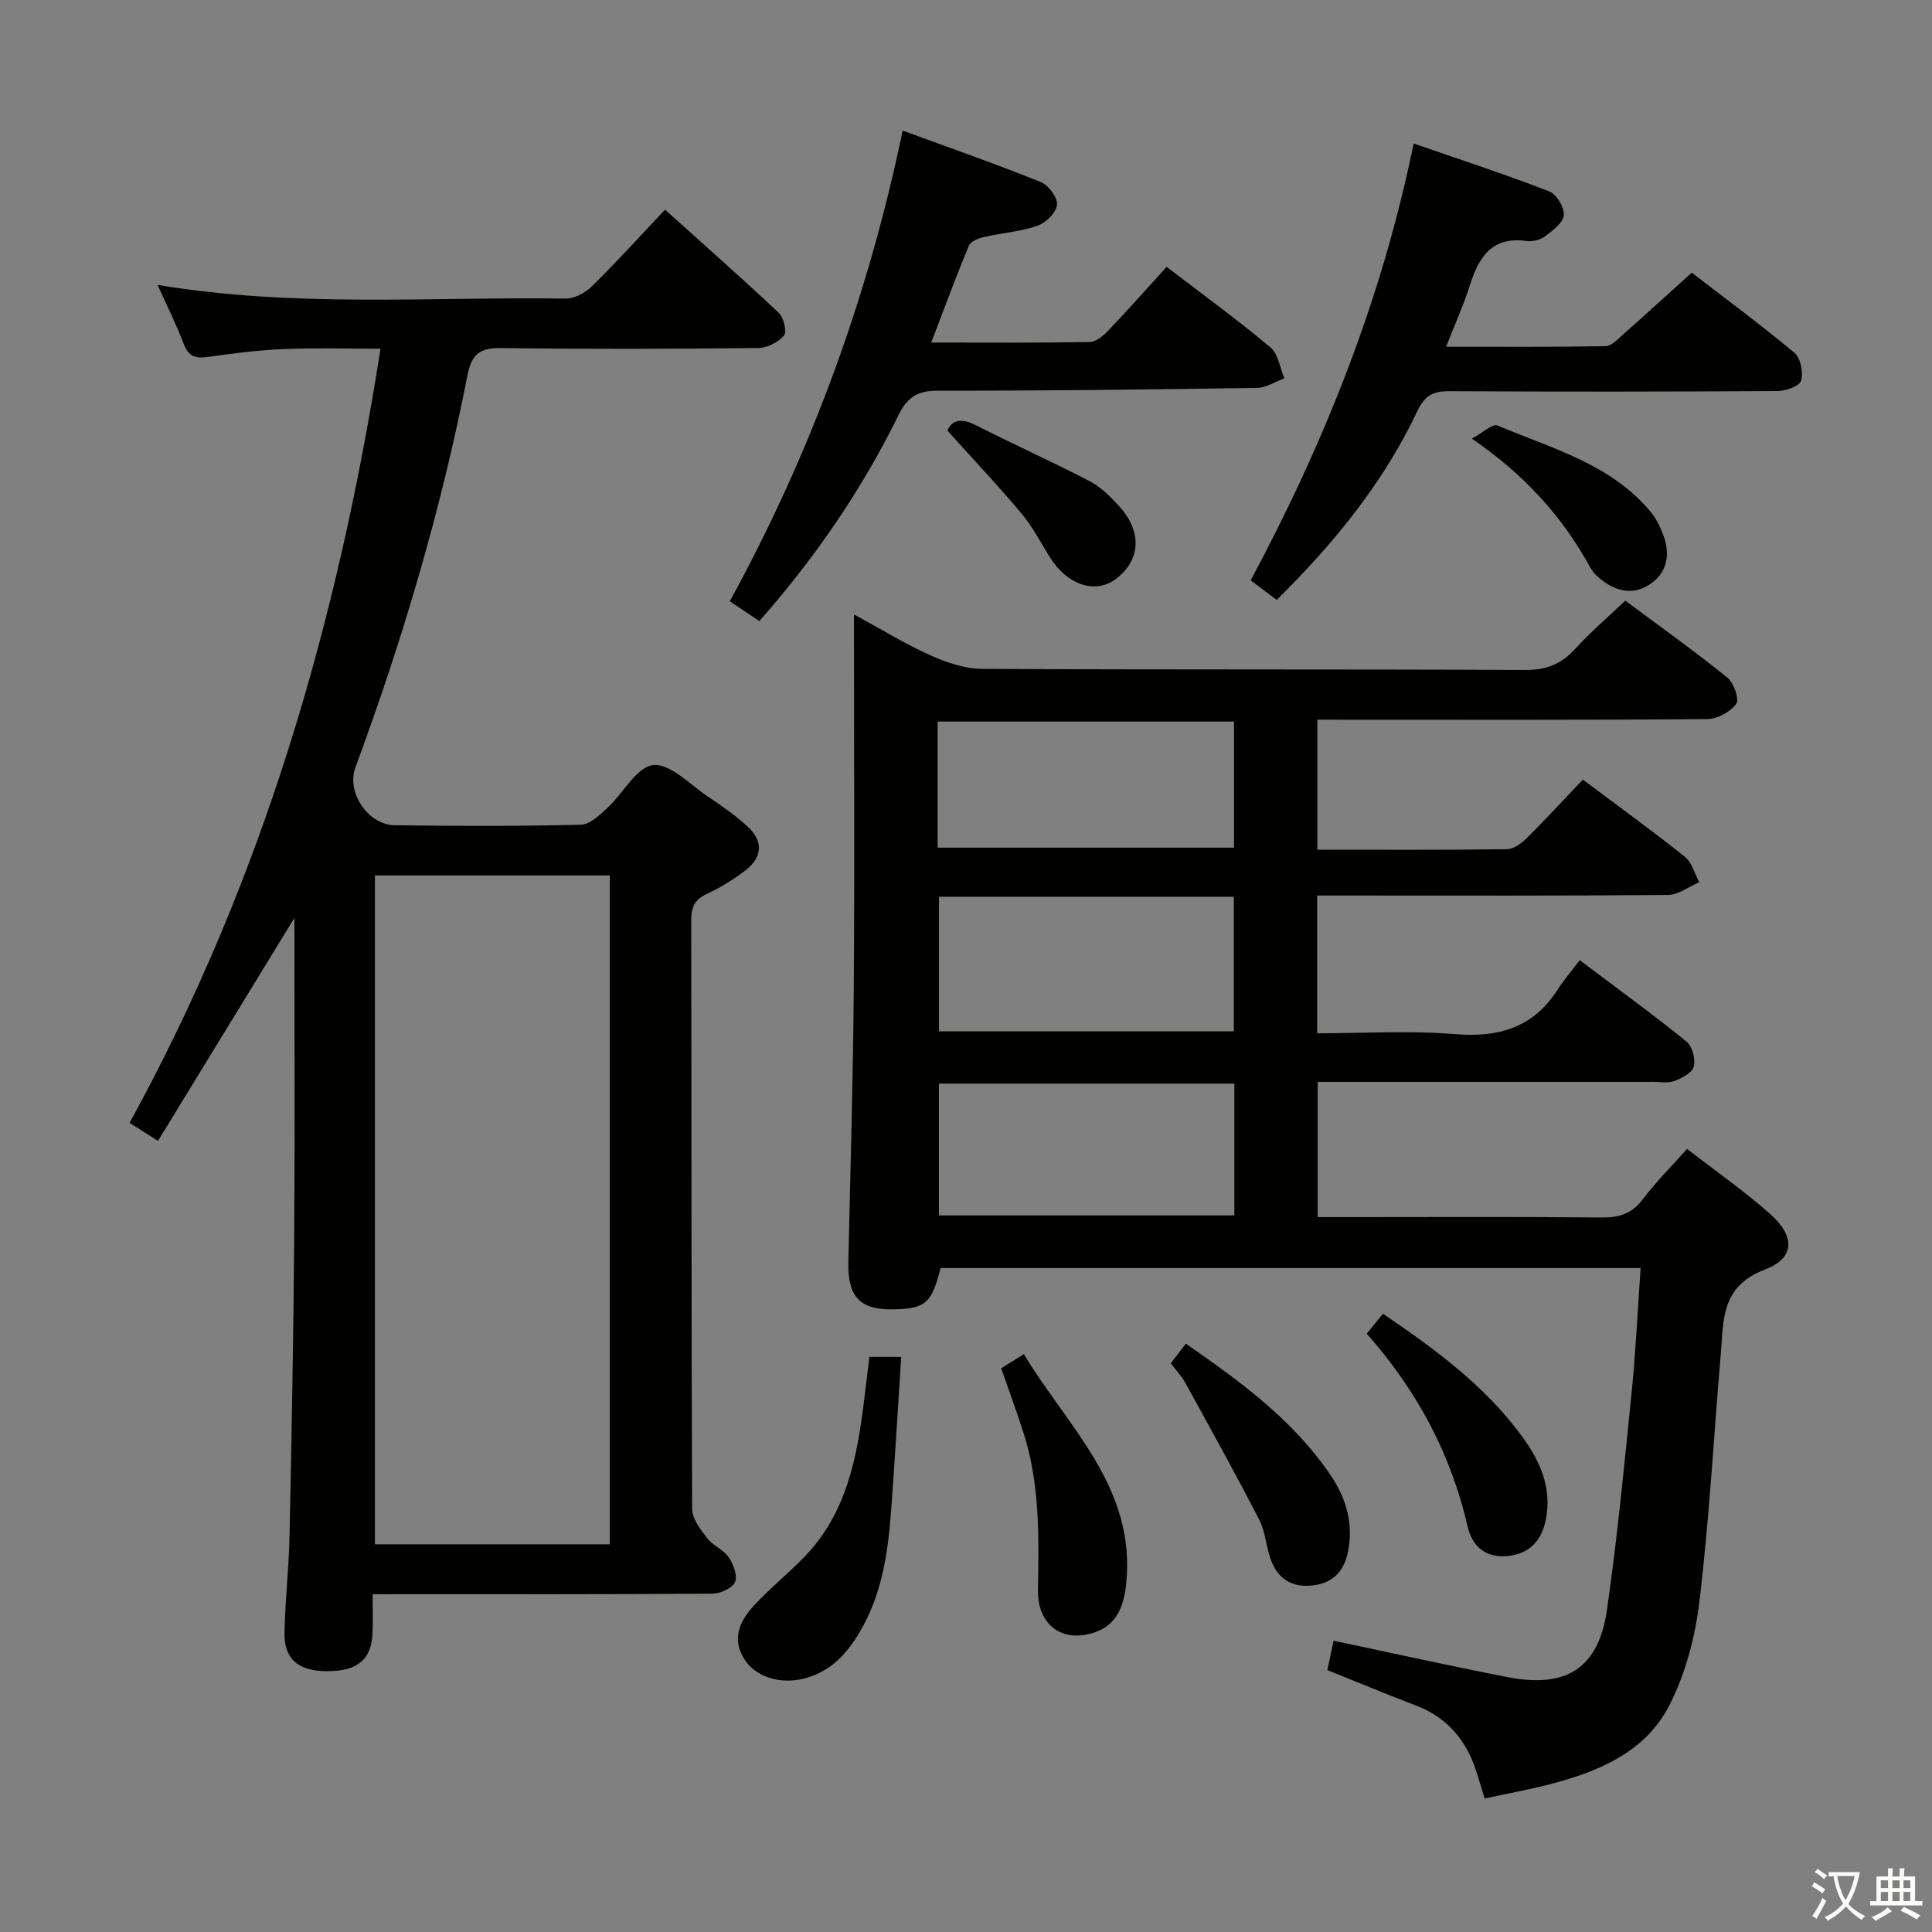 <svg enable-background="new 0 0 400 400" viewBox="0 0 400 400" xmlns="http://www.w3.org/2000/svg"><rect x="0" y="0" width="400" height="400" fill="#808080" stroke="none"/><path d="m377.9 391.2c-.2.3-.4.5-.6.8-.7-.6-1.4-1-2.2-1.5.2-.3.4-.5.5-.8.6.4 1.4.8 2.3 1.5zm-1.8 6.1c-.2-.2-.5-.4-.9-.6.4-.6.8-1.2 1.2-1.9s.7-1.3.9-1.9c.3.3.5.5.8.7-.7 1.3-1.4 2.6-2 3.7zm2.2-9c-.3.3-.5.5-.6.8-.6-.6-1.3-1.1-2-1.5.3-.3.5-.5.6-.7.6.5 1.3.9 2 1.4zm.3.2v-.9h2 4.5c-.3 1.3-.6 2.5-1 3.6s-.9 2.1-1.4 3c.4.5 1 1 1.6 1.4s1.2.8 1.9 1.1c-.3.2-.5.4-.8.8-.4-.3-1-.7-1.6-1.2s-1.2-1.1-1.6-1.6c-.5.6-1.1 1.1-1.7 1.6s-1.4.9-2.1 1.4c-.1-.3-.3-.5-.7-.8.6-.2 1.2-.5 1.9-1s1.4-1.1 2-1.8c-.5-.8-.9-1.6-1.2-2.5s-.6-2-.8-3.2c-.4.1-.7.1-1 .1zm2.5 2.7c.3 1 .7 1.7 1 2.2.3-.5.6-1.1 1-2s.6-1.9.9-3h-3.2-.4c.1.9.3 1.8.7 2.8z" fill="#fbfcfa"/><path d="m396.5 388.5v1.5 3.6h1.5v.9c-.4 0-1 0-1.7 0h-7.9c-.5 0-.9 0-1.2 0v-.9h1.3v-3.5c0-.7 0-1.2 0-1.6h2.4c0-.8 0-1.4 0-1.7h1c0 .3-.1.8-.1 1.7h1.5c0-.8 0-1.4 0-1.7h1c0 .3-.1.9-.1 1.7zm-8.2 9.2c-.2-.3-.5-.5-.8-.8.8-.3 1.4-.6 1.9-.9s1-.7 1.4-1.1c.3.3.6.5.9.8-1.6 1-2.8 1.6-3.4 2zm2.6-6.8v-1.6h-1.5v1.6zm0 2.7v-1.9h-1.5v1.9zm2.4-2.7v-1.6h-1.5v1.6zm0 2.7v-1.9h-1.5v1.9zm.2 2 .7-.8c.4.2.9.5 1.6.8s1.3.7 1.8 1c-.3.3-.5.5-.8.8-.4-.3-1.5-1-3.3-1.8zm2-4.7v-1.6h-1.4v1.6zm0 2.7v-1.9h-1.4v1.9z" fill="#fbfcfa"/><g fill="#010100"><path d="m272.75 149v26.92c13.31 0 26.28.07 39.25-.1 1.39-.02 3.01-1.23 4.11-2.31 3.89-3.86 7.6-7.9 11.6-12.1 7.43 5.57 14.41 10.61 21.13 15.98 1.46 1.17 2.01 3.48 2.97 5.26-2.16.92-4.31 2.62-6.47 2.64-22.16.2-44.32.12-66.49.12-1.95 0-3.89 0-6.14 0v28.52c9.62 0 19.1-.6 28.46.17 9.1.75 16.25-1.3 21.31-9.2 1.34-2.09 2.98-3.98 4.59-6.11 8.17 6.16 15.29 11.33 22.11 16.86 1.2.97 1.89 3.63 1.5 5.18-.32 1.28-2.46 2.39-4.02 2.98-1.32.5-2.96.18-4.46.18-22.99.01-45.97 0-69.38 0v28h6.84c17.33 0 34.66-.1 51.99.08 3.65.04 6.25-.82 8.5-3.81 2.68-3.56 5.87-6.72 9.14-10.39 5.9 4.57 11.76 8.66 17.08 13.36 5.3 4.67 5.39 9.19-.99 11.63-9.14 3.5-8.51 10.49-9.11 17.5-1.46 17.05-2.38 34.16-4.41 51.14-.89 7.43-2.91 15.17-6.34 21.76-4.97 9.55-14.67 13.59-24.76 16.18-4.31 1.11-8.7 1.91-13.38 2.92-.58-1.89-1.06-3.42-1.52-4.96-2.02-6.77-5.99-11.75-12.77-14.32-6.03-2.29-11.98-4.78-18.27-7.3.48-2.26.91-4.31 1.28-6.09 12.11 2.55 24.03 5.21 36.02 7.54 12.22 2.38 18.85-1.86 20.59-13.97 2.15-14.95 3.59-30.02 5.11-45.05.85-8.41 1.23-16.87 1.85-25.67-48.49 0-96.73 0-144.93 0-1.83 7.22-3.1 8.35-9.4 8.54-7.28.22-9.87-2.5-9.7-9.85.43-18.8.97-37.61 1.12-56.41.19-23.66.05-47.32.05-70.99 0-1.82 0-3.64 0-6.62 5.7 3.1 10.57 6.1 15.75 8.43 3.36 1.51 7.16 2.82 10.78 2.84 37.49.2 74.99.05 112.48.23 4.41.02 7.51-1.27 10.39-4.45 3.11-3.43 6.67-6.46 10.29-9.91 7.18 5.35 14.34 10.46 21.17 15.97 1.32 1.06 2.47 4.5 1.79 5.42-1.23 1.66-3.9 3.12-5.98 3.14-24.99.21-49.99.13-74.98.13-1.81-.01-3.63-.01-5.75-.01zm-78.34 36.66v27.86h61.04c0-9.48 0-18.55 0-27.86-20.47 0-40.57 0-61.04 0zm61.15 38.69c-20.61 0-40.95 0-61.16 0v27.29h61.16c0-9.28 0-18.19 0-27.29zm-61.43-48.85h61.36c0-9 0-17.57 0-26.1-20.66 0-40.99 0-61.36 0z"/><path d="m77.15 330.07c0 3 .07 5.46-.01 7.91-.21 5.67-3.15 8.09-9.65 8.02-5.76-.06-8.7-2.55-8.59-7.96.13-6.64.9-13.28 1.04-19.92.43-20.64.82-41.28.97-61.92.16-21.65.04-43.31.04-66.15-9.71 15.87-18.86 30.82-28.24 46.16-2.35-1.5-3.98-2.53-5.88-3.74 27.46-49.98 43.09-103.57 51.95-160.27-6.84 0-13.42-.21-19.98.07-5.3.22-10.59.89-15.85 1.64-2.53.36-3.94-.15-4.9-2.68-1.51-3.95-3.41-7.76-5.42-12.25 28.52 4.77 56.51 2.43 84.42 2.84 1.85.03 4.13-1.19 5.5-2.54 5.09-5.01 9.89-10.32 15.14-15.87 8.41 7.57 16.1 14.34 23.55 21.37 1.03.97 1.72 3.92 1.07 4.69-1.18 1.4-3.48 2.56-5.32 2.58-17.66.19-35.32.25-52.98.01-4.38-.06-6.31.93-7.22 5.61-5.41 27.73-13.42 54.75-23.21 81.24-1.89 5.11 2.57 11.88 8.2 11.95 12.83.17 25.66.2 38.48-.11 1.88-.04 3.92-2.01 5.51-3.49 3.26-3.01 6.03-8.47 9.46-8.85 3.5-.39 7.6 4.01 11.31 6.49 2.89 1.94 5.78 3.95 8.33 6.31 3.2 2.96 2.95 6.29-.46 8.93-2.48 1.92-5.21 3.61-8.05 4.93-2.5 1.16-3.26 2.67-3.25 5.37.08 40.65.01 81.31.19 121.96.01 2.04 1.73 4.26 3.1 6.06 1.18 1.54 3.36 2.35 4.45 3.93.98 1.43 1.9 3.81 1.34 5.13-.54 1.27-3.01 2.41-4.64 2.43-21.49.16-42.99.11-64.48.11-1.78.01-3.56.01-5.92.01zm.47-148.82v138.48h48.62c0-46.23 0-92.27 0-138.48-16.31 0-32.27 0-48.62 0z"/><path d="m186.89 27.03c10.04 3.69 19.41 6.96 28.6 10.66 1.59.64 3.5 3.21 3.36 4.7-.16 1.61-2.3 3.74-4.03 4.34-3.56 1.23-7.44 1.5-11.14 2.35-1.14.26-2.73.92-3.1 1.81-2.65 6.4-5.05 12.9-7.78 20.03 11.38 0 22.13.09 32.88-.12 1.34-.03 2.88-1.41 3.94-2.53 4-4.2 7.85-8.55 11.92-13.02 7.36 5.63 14.61 10.92 21.49 16.66 1.62 1.35 1.96 4.24 2.89 6.42-1.89.69-3.77 1.95-5.66 1.98-21.96.33-43.91.61-65.87.57-4.19-.01-6.39 1.08-8.3 4.96-7.59 15.41-17.21 29.52-28.88 42.75-2.05-1.38-3.93-2.65-6.11-4.11 16.69-30.51 28.53-62.61 35.79-97.45z"/><path d="m264.33 124.21c-1.86-1.4-3.56-2.67-5.39-4.05 15.27-28.54 27.13-58.13 33.74-90.45 9.48 3.28 18.86 6.35 28.05 9.9 1.52.58 3.19 3.35 3.04 4.94-.15 1.6-2.33 3.21-3.93 4.41-.97.73-2.58 1.11-3.8.94-7.25-1.02-9.89 3.42-11.75 9.26-1.28 4.04-3.05 7.92-4.89 12.62 11.53 0 22.28.08 33.03-.11 1.21-.02 2.48-1.43 3.56-2.38 4.61-4.07 9.15-8.22 14.27-12.84 6.44 4.96 14.01 10.56 21.24 16.57 1.29 1.07 1.88 4.04 1.41 5.77-.3 1.11-3.11 2.16-4.81 2.17-22.64.14-45.28.16-67.92.03-3.36-.02-5.14.77-6.72 4.1-7.03 14.88-17.31 27.44-29.13 39.12z"/><path d="m180 280.93h6.59c-.7 10.76-1.31 21.16-2.07 31.56-.65 8.82-1.87 17.52-6.49 25.35-2.71 4.58-6.07 8.26-11.48 9.67-4.87 1.26-10.02-.21-12.4-3.93-2.79-4.34-.93-8.08 2.04-11.27 3.28-3.52 7.06-6.57 10.41-10.04 8.6-8.9 10.81-20.31 12.26-31.98.35-2.96.72-5.93 1.14-9.36z"/><path d="m207.28 283.29c1.25-.78 2.65-1.65 4.7-2.93 9.12 15.15 23.35 27.67 21.16 47.76-.48 4.36-1.89 8.23-6.38 9.8-6.76 2.37-12.01-1.43-11.87-8.83.21-10.97.4-21.9-3-32.5-1.41-4.4-3.02-8.74-4.61-13.3z"/><path d="m282.97 276.13c1.38-1.7 2.3-2.84 3.36-4.14 10.72 7.31 21.01 14.81 28.7 25.27 3.74 5.08 6.28 10.59 5.06 17.13-.8 4.33-3.15 7.23-7.81 7.75-4.63.51-7.47-1.93-8.41-6.04-3.46-15.04-10.47-28.19-20.9-39.97z"/><path d="m242.39 282.26c1.03-1.35 1.93-2.51 3.13-4.07 11.28 7.85 22.25 15.78 30.01 27.3 3.2 4.74 4.68 9.91 3.59 15.62-.76 3.96-2.91 6.56-7.18 7.12-4.24.55-7.2-1.19-8.72-5.01-1.09-2.75-1.17-5.96-2.5-8.55-4.91-9.55-10.13-18.94-15.31-28.36-.78-1.43-1.94-2.63-3.02-4.05z"/><path d="m196.15 89.15c.83-2.04 2.7-2.74 5.8-1.16 7.84 3.98 15.87 7.59 23.67 11.64 2.29 1.19 4.27 3.19 6.05 5.13 4.87 5.3 4.51 11.28-.7 15.15-4.15 3.09-9.89 1.26-13.45-4.3-1.97-3.08-3.63-6.42-5.96-9.2-4.77-5.72-9.91-11.14-15.41-17.26z"/><path d="m304.73 90.81c2.31-1.24 4.31-3.15 5.31-2.72 11.23 4.76 23.43 7.92 31.7 17.87 1.14 1.37 1.97 3.07 2.6 4.75 1.59 4.2.83 8.09-3.08 10.47-3.73 2.27-7.37.96-10.49-1.8-.61-.54-1.15-1.22-1.55-1.94-5.76-10.5-13.59-19.17-24.49-26.63z"/></g></svg>